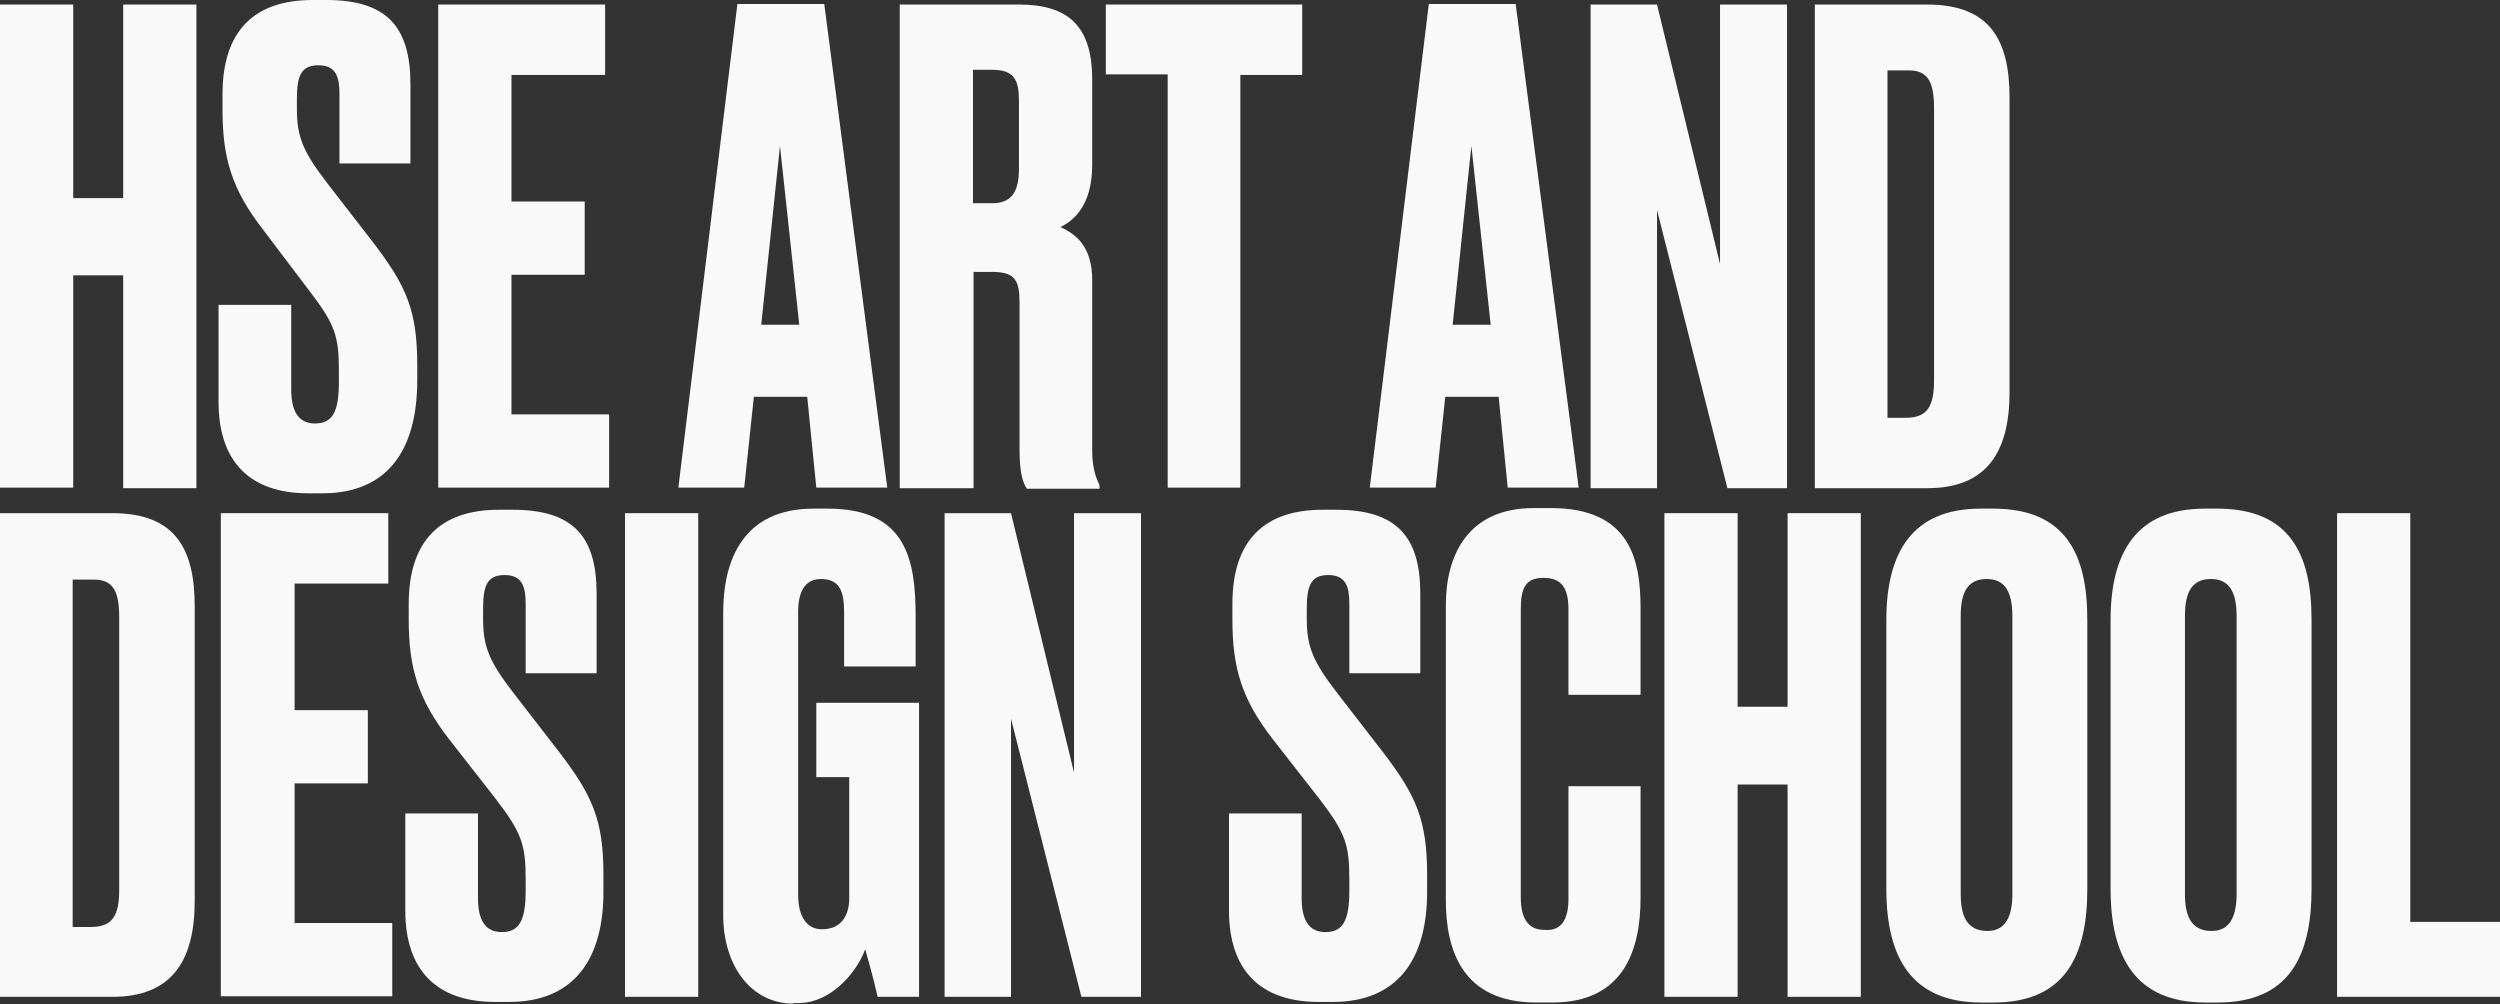 <svg width="351" height="141" viewBox="0 0 351 141" fill="none" xmlns="http://www.w3.org/2000/svg">
<rect x="0" y="0" width="351" height="141" fill="#333333" stroke="none"/>
<path d="M17.295 38.655H10.281V68.463H0V0.638H10.281V27.816H17.295V0.638H27.576V68.542H17.295V38.655Z" fill="#FAF9F9"/>
<path d="M45.27 69.26H43.277C35.068 69.26 30.685 64.796 30.685 56.428V42.799H40.886V54.674C40.886 57.783 41.922 59.456 44.234 59.456C46.704 59.456 47.581 57.783 47.581 53.638V52.124C47.581 47.262 47.103 45.589 43.357 40.727L36.901 32.199C32.518 26.54 31.242 22.157 31.242 15.382V13.23C31.242 4.224 35.785 0 43.915 0H45.828C54.276 0 57.623 3.746 57.623 11.796V22.954H47.661V13.15C47.661 10.839 47.182 9.166 44.712 9.166C42.241 9.166 41.683 10.68 41.683 13.947V15.223C41.683 19.048 42.401 21.121 45.907 25.663L52.443 34.112C57.065 40.169 58.58 43.596 58.58 51.247V53.399C58.58 63.362 54.276 69.26 45.27 69.26Z" fill="#FAF9F9"/>
<path d="M84.96 0.638V10.521H71.81V28.294H82.091V38.575H71.81V58.181H85.518V68.463H61.529V0.638H84.96Z" fill="#FAF9F9"/>
<path d="M113.334 55.711H105.842L104.487 68.463H95.242L103.531 0.558H115.725L124.572 68.463H114.609L113.334 55.711ZM112.218 45.589L109.508 20.483L106.878 45.589H112.218Z" fill="#FAF9F9"/>
<path d="M136.606 68.542H126.325V0.638H143.062C149.916 0.638 153.343 3.587 153.343 11.158V23.193C153.343 28.852 150.713 31.003 148.88 31.88C151.191 32.916 153.343 34.749 153.343 39.292V63.123C153.343 65.832 153.901 67.108 154.379 68.144V68.622H144.178C143.7 67.905 143.142 66.709 143.142 63.043V42.48C143.142 39.452 142.584 38.176 139.316 38.176H136.686V68.542H136.606ZM136.606 28.533H139.316C142.185 28.533 143.062 26.7 143.062 23.671V14.187C143.062 11.238 142.424 9.803 139.316 9.803H136.606V28.533Z" fill="#FAF9F9"/>
<path d="M174.145 10.441V68.463H163.943V10.441H155.256V0.638H182.832V10.521H174.145V10.441Z" fill="#FAF9F9"/>
<path d="M210.409 55.711H202.917L201.562 68.463H192.317L200.605 0.558H212.8L221.646 68.463H211.684L210.409 55.711ZM209.293 45.589L206.583 20.483L203.953 45.589H209.293Z" fill="#FAF9F9"/>
<path d="M232.645 0.638L241.492 37.061V0.638H250.896V68.542H242.528L232.645 29.489V68.542H223.32V0.638H232.645Z" fill="#FAF9F9"/>
<path d="M254.722 0.638H270.583C279.429 0.638 282.139 5.659 282.139 13.709V55.073C282.139 63.362 279.031 68.542 270.583 68.542H254.802V0.638H254.722ZM265.083 58.66H267.554C270.662 58.66 271.539 56.986 271.539 53.399V15.143C271.539 11.238 270.503 9.883 267.952 9.883H265.003V58.66H265.083Z" fill="#FAF9F9"/>
<path d="M0 72.049H15.781C24.627 72.049 27.337 77.07 27.337 85.12V126.484C27.337 134.773 24.229 139.953 15.781 139.953H0V72.049ZM10.281 130.15H12.752C15.86 130.15 16.737 128.477 16.737 124.89V86.634C16.737 82.729 15.701 81.374 13.15 81.374H10.202V130.15H10.281Z" fill="#FAF9F9"/>
<path d="M54.515 72.049V81.932H41.364V99.705H51.646V109.986H41.364V129.592H55.073V139.874H31.003V72.049H54.515Z" fill="#FAF9F9"/>
<path d="M71.491 140.67H69.499C61.289 140.67 56.906 136.207 56.906 127.839V114.21H67.108V126.085C67.108 129.194 68.144 130.867 70.455 130.867C72.926 130.867 73.802 129.194 73.802 125.049V123.535C73.802 118.673 73.324 116.999 69.578 112.138L63.043 103.769C58.659 98.111 57.384 93.727 57.384 86.953V84.801C57.384 75.794 61.927 71.57 70.057 71.57H71.969C80.497 71.57 83.765 75.316 83.765 83.366V94.524H73.802V84.721C73.802 82.409 73.324 80.736 70.854 80.736C68.383 80.736 67.825 82.25 67.825 85.518V86.793C67.825 90.619 68.542 92.691 72.049 97.234L78.585 105.682C83.207 111.739 84.721 115.166 84.721 122.818V124.969C84.801 134.773 80.497 140.67 71.491 140.67Z" fill="#FAF9F9"/>
<path d="M98.031 139.953H87.75V72.049H98.031V139.953Z" fill="#FAF9F9"/>
<path d="M111.421 140.91C105.364 140.91 101.538 135.491 101.538 128.477V85.997C101.538 78.425 104.487 71.412 114.21 71.412H116.203C127.281 71.412 128.556 78.585 128.556 86.634V93.568H118.514V85.917C118.514 82.888 117.797 81.294 115.247 81.294C113.095 81.294 112.059 82.968 112.059 85.917V125.608C112.059 128.796 113.334 130.47 115.406 130.47C118.036 130.47 119.232 128.636 119.232 126.086V109.11H114.609V98.669H129.035V139.954H123.217C123.137 139.555 122.34 136.208 121.463 133.259C120.746 135.57 117.239 140.831 112.059 140.831H111.421V140.91Z" fill="#FAF9F9"/>
<path d="M141.946 72.049L150.793 108.472V72.049H160.197V139.953H151.829L141.946 100.9V139.953H132.621V72.049H141.946Z" fill="#FAF9F9"/>
<path d="M187.136 140.67H185.144C176.935 140.67 172.551 136.207 172.551 127.839V114.21H182.753V126.085C182.753 129.194 183.789 130.867 186.1 130.867C188.571 130.867 189.447 129.194 189.447 125.049V123.535C189.447 118.673 188.969 116.999 185.223 112.138L178.688 103.769C174.304 98.111 173.029 93.727 173.029 86.953V84.801C173.029 75.794 177.572 71.57 185.702 71.57H187.614C196.063 71.57 199.41 75.316 199.41 83.366V94.524H189.447V84.721C189.447 82.409 188.969 80.736 186.499 80.736C184.028 80.736 183.47 82.25 183.47 85.518V86.793C183.47 90.619 184.187 92.691 187.694 97.234L194.23 105.682C198.852 111.739 200.366 115.166 200.366 122.818V124.969C200.446 134.773 196.142 140.67 187.136 140.67Z" fill="#FAF9F9"/>
<path d="M220.212 126.165V110.385H230.334V126.086C230.334 133.418 227.943 140.75 217.98 140.75H215.669C205.228 140.75 202.997 133.259 202.997 126.404V84.96C202.997 78.026 206.025 71.332 215.35 71.332H217.741C229.059 71.332 230.334 78.823 230.334 85.439V97.553H220.212V85.598C220.212 82.649 219.335 81.135 216.705 81.135C214.155 81.135 213.517 82.569 213.517 85.598V125.926C213.517 128.955 214.553 130.549 216.785 130.549C219.335 130.788 220.212 128.955 220.212 126.165Z" fill="#FAF9F9"/>
<path d="M250.976 110.146H243.962V139.953H233.681V72.049H243.962V99.227H250.976V72.049H261.257V139.953H250.976V110.146Z" fill="#FAF9F9"/>
<path d="M293.058 124.811C293.058 134.295 289.87 140.751 279.907 140.751H278.154C268.271 140.751 264.844 134.295 264.844 124.811V87.033C264.844 77.628 268.431 71.412 278.074 71.412H279.828C289.87 71.412 293.058 77.628 293.058 86.953V124.811ZM282.537 86.475C282.537 82.888 281.342 81.294 278.951 81.294C276.321 81.294 275.285 83.048 275.285 86.475V125.528C275.285 128.477 276.082 130.709 279.031 130.709C281.74 130.709 282.537 128.397 282.537 125.528V86.475Z" fill="#FAF9F9"/>
<path d="M324.54 124.811C324.54 134.295 321.352 140.751 311.389 140.751H309.636C299.753 140.751 296.326 134.295 296.326 124.811V87.033C296.326 77.628 299.912 71.412 309.556 71.412H311.309C321.352 71.412 324.54 77.628 324.54 86.953V124.811ZM314.019 86.475C314.019 82.888 312.824 81.294 310.433 81.294C307.803 81.294 306.766 83.048 306.766 86.475V125.528C306.766 128.477 307.563 130.709 310.512 130.709C313.222 130.709 314.019 128.397 314.019 125.528V86.475Z" fill="#FAF9F9"/>
<path d="M338.407 72.049V129.433H351V139.953H328.126V72.049H338.407Z" fill="#FAF9F9"/>
</svg>
